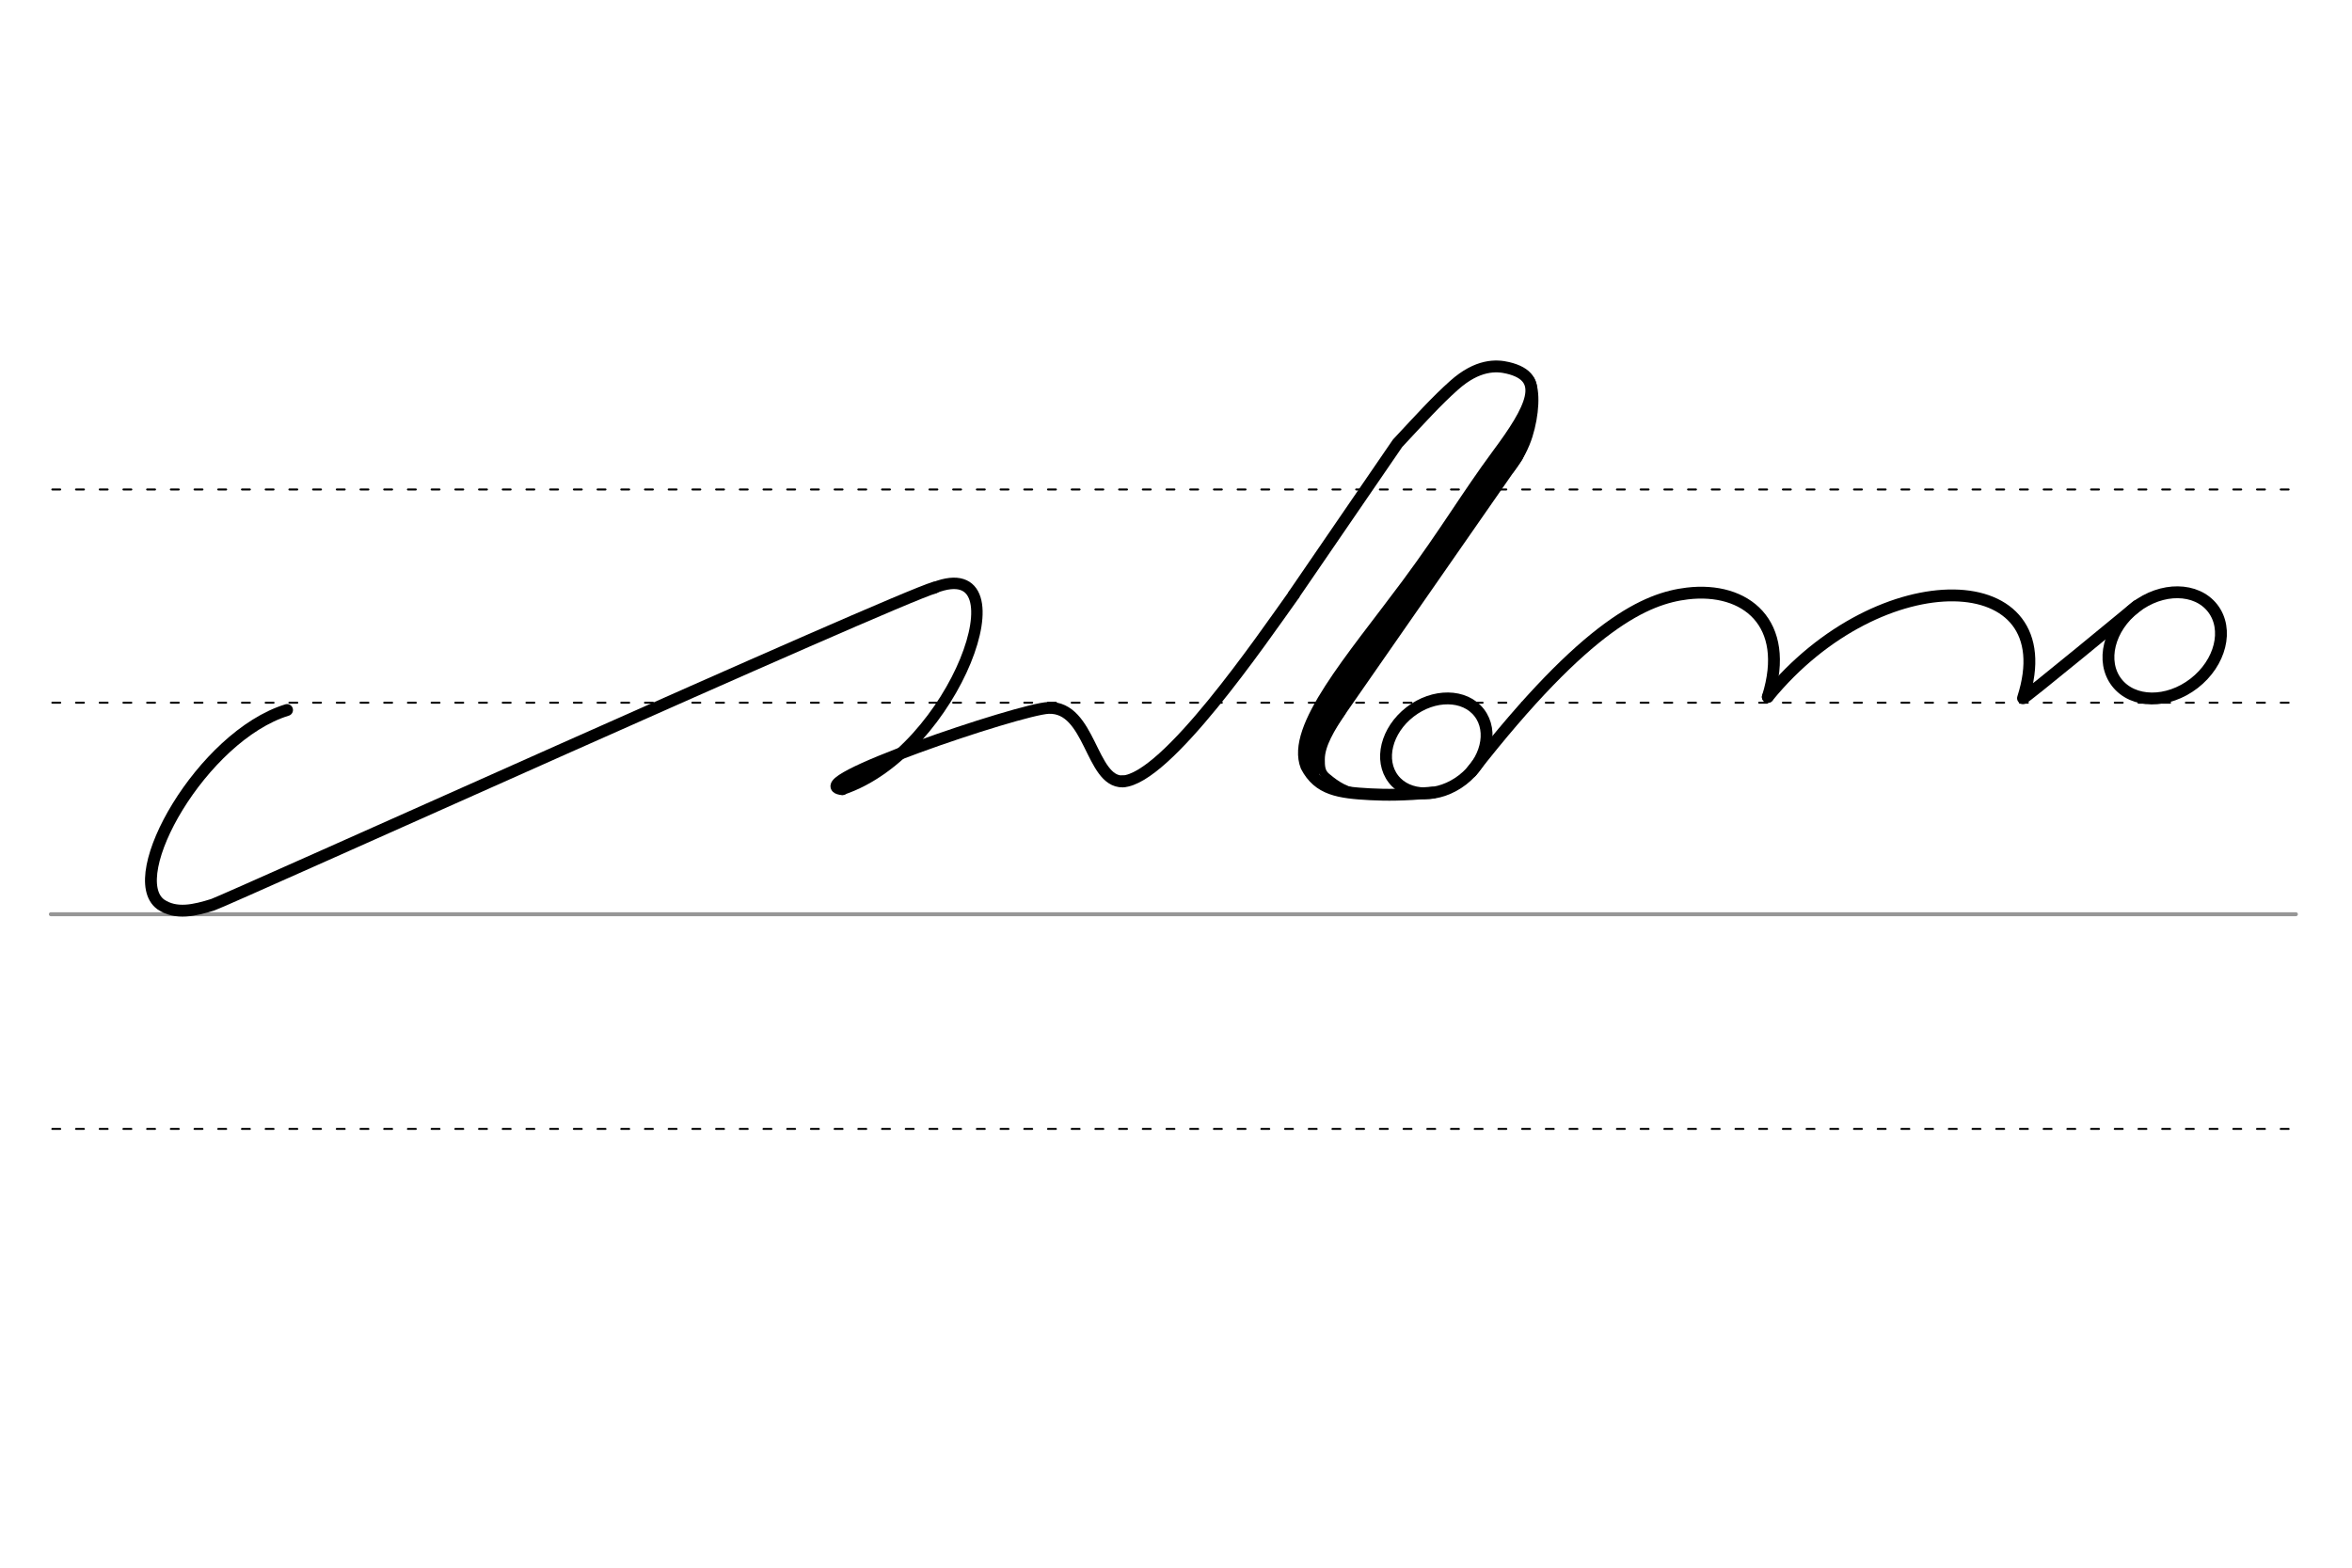 <svg height="210mm" viewBox="0 0 1116.1 744.1" width="315mm" xmlns="http://www.w3.org/2000/svg">
 <g fill="none" stroke-linecap="round">
  <g transform="translate(0 -308.268)">
   <path d="m24.1 742.2h1065.4" stroke="#969696" stroke-width="1.875"/>
   <g stroke="#000" stroke-dasharray="3.75 7.5" stroke-miterlimit="2" stroke-width=".938">
    <path d="m24.8 844.1h1065.4"/>
    <path d="m24.8 641.8h1065.4"/>
    <path d="m24.8 540.6h1065.4"/>
   </g>
  </g>
  <g stroke="#000" stroke-linejoin="round">
   <g stroke-width="5.625">
    <path d="m698.3 366.2c55.3-70.9 83.4-82.2 102.4-84.5 27.6-3.3 49.2 13.9 38.2 49.1"/>
    <path d="m838.9 330.8c53.4-65.5 141.6-63.2 121.1.6-.4 1.2 54.2-43.9 54.2-43.9"/>
    <ellipse cx="624.937" cy="870.779" rx="28.787" ry="22.793" transform="matrix(.791 -.612 .612 .791 0 0)"/>
    <path d="m614 282.2 49.2-71.8c11.1-11.9 18.5-20.1 26.8-27.5 11.2-10 20.1-9.6 25.5-8.3 19.1 4.5 11.2 19.6-4.7 41-15 20.3-24.5 36.8-43.1 61.9-26.3 35.4-55 68-47.8 86.2 5.8 11.2 15.6 12.5 30.4 13.3 7.9.4 15.2.4 29.6-.8"/>
    <path d="m725.6 196.8c-.8 5.4-.7 9.8-5.7 20l-93.8 134.9-1.8 13.5"/>
   </g>
   <path d="m720.7 207.1-67.9 98.8-28.6 41.8-2.2 10.7" stroke-width="8.438"/>
   <path d="m636.8 337.9c-5.1 7.7-10 15.6-10 22.5 0 3.1 0 6.1 2.7 8.3 1.9 1.5 7.7 6.8 14.8 7.4" stroke-width="3.75"/>
   <path d="m726.4 180.4c2.8 5.2 2.1 16.5-1 26.4-1.6 5.1-4.3 10.5-8.7 16.2" stroke-width="3.75"/>
   <ellipse cx="322.399" cy="697.01" rx="25.729" ry="20.371" stroke-width="5.625" transform="matrix(.791 -.612 .612 .791 0 0)"/>
   <path d="m136.2 337c-40.3 12.4-78.1 79.1-59.9 92.3 7.2 4.9 16.1 2.8 24.7.1 5.8-1.8 323.7-145.2 342.5-150.5" stroke-width="5.625"/>
   <path d="m399.7 374.6c53.5-17.9 87.7-112.6 43.8-95.7" stroke-width="5.419"/>
   <g stroke-width="5.625">
    <path d="m399.7 374.6c-21.3-2.4 84.2-38.1 97.9-38.6 19.9-.7 20 35.1 35.1 34.9"/>
    <path d="m532.7 370.9c20.8-1 66.2-67.5 81.3-88.6"/>
   </g>
  </g>
 </g>
</svg>
